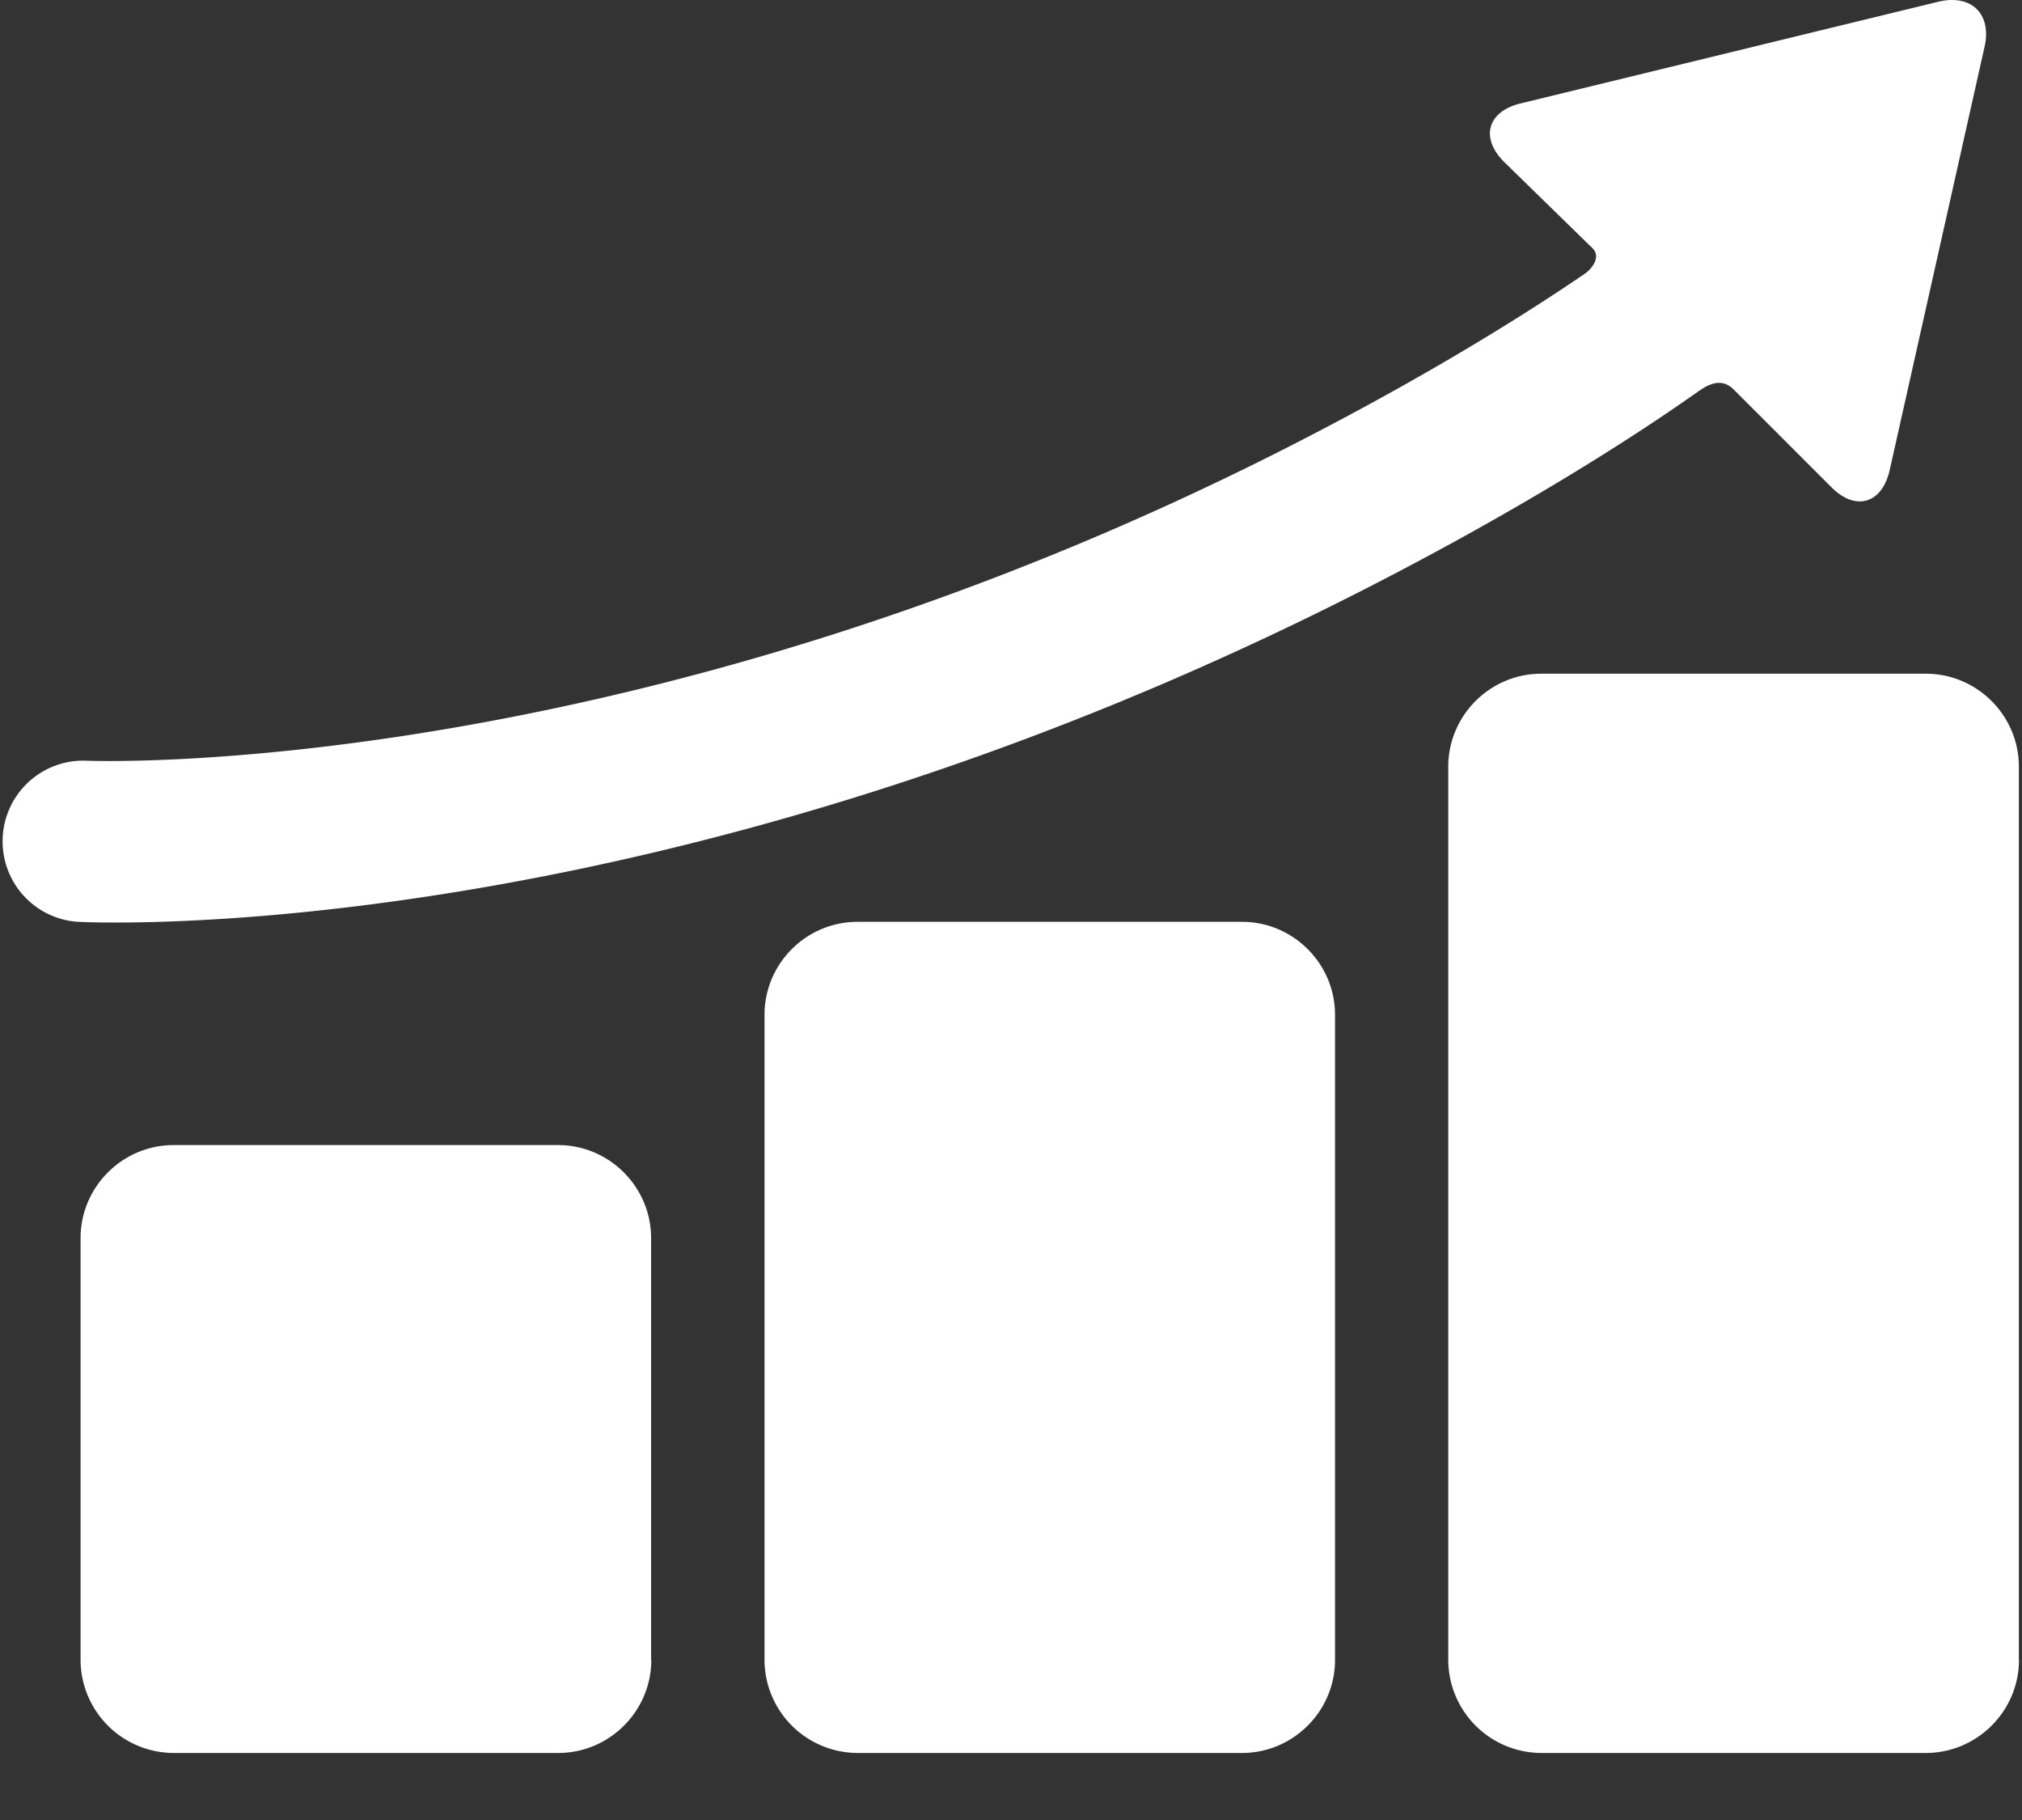 <svg xmlns="http://www.w3.org/2000/svg" width="20" height="18" viewBox="0 0 20 18">
    <rect x="0" y="0" width="20" height="18" fill="#333333" stroke="none"/>
    <g fill="#FFF" fill-rule="evenodd">
        <path d="M6.442 16.417c0 .506-.414.92-.92.92H1.717a.923.923 0 0 1-.92-.92v-4.172c0-.506.414-.92.92-.92H5.52c.507 0 .92.414.92.92v4.172zM13.205 16.417c0 .506-.414.92-.92.92H8.482a.923.923 0 0 1-.92-.92v-6.38c0-.507.413-.92.92-.92h3.803c.506 0 .92.413.92.92v6.38zM19.97 16.417c0 .506-.415.92-.921.92h-3.804a.923.923 0 0 1-.92-.92V7.583c0-.507.414-.92.92-.92h3.804c.506 0 .92.413.92.92v8.834zM19.173.017L15.04 1.023c-.328.08-.401.34-.163.578l.882.861c.074.085-.014.197-.083.245-.556.379-1.437.935-2.655 1.57C6.388 7.739.92 7.527.838 7.523a.798.798 0 0 0-.082 1.593c.033.002.164.008.385.008 1.418 0 6.51-.245 12.617-3.431 1.446-.754 2.447-1.404 3.032-1.816.083-.058.227-.158.36-.023l.965.965c.238.238.497.165.575-.164L19.628.47c.078-.329-.127-.532-.455-.453z"/>
    </g>
</svg>
